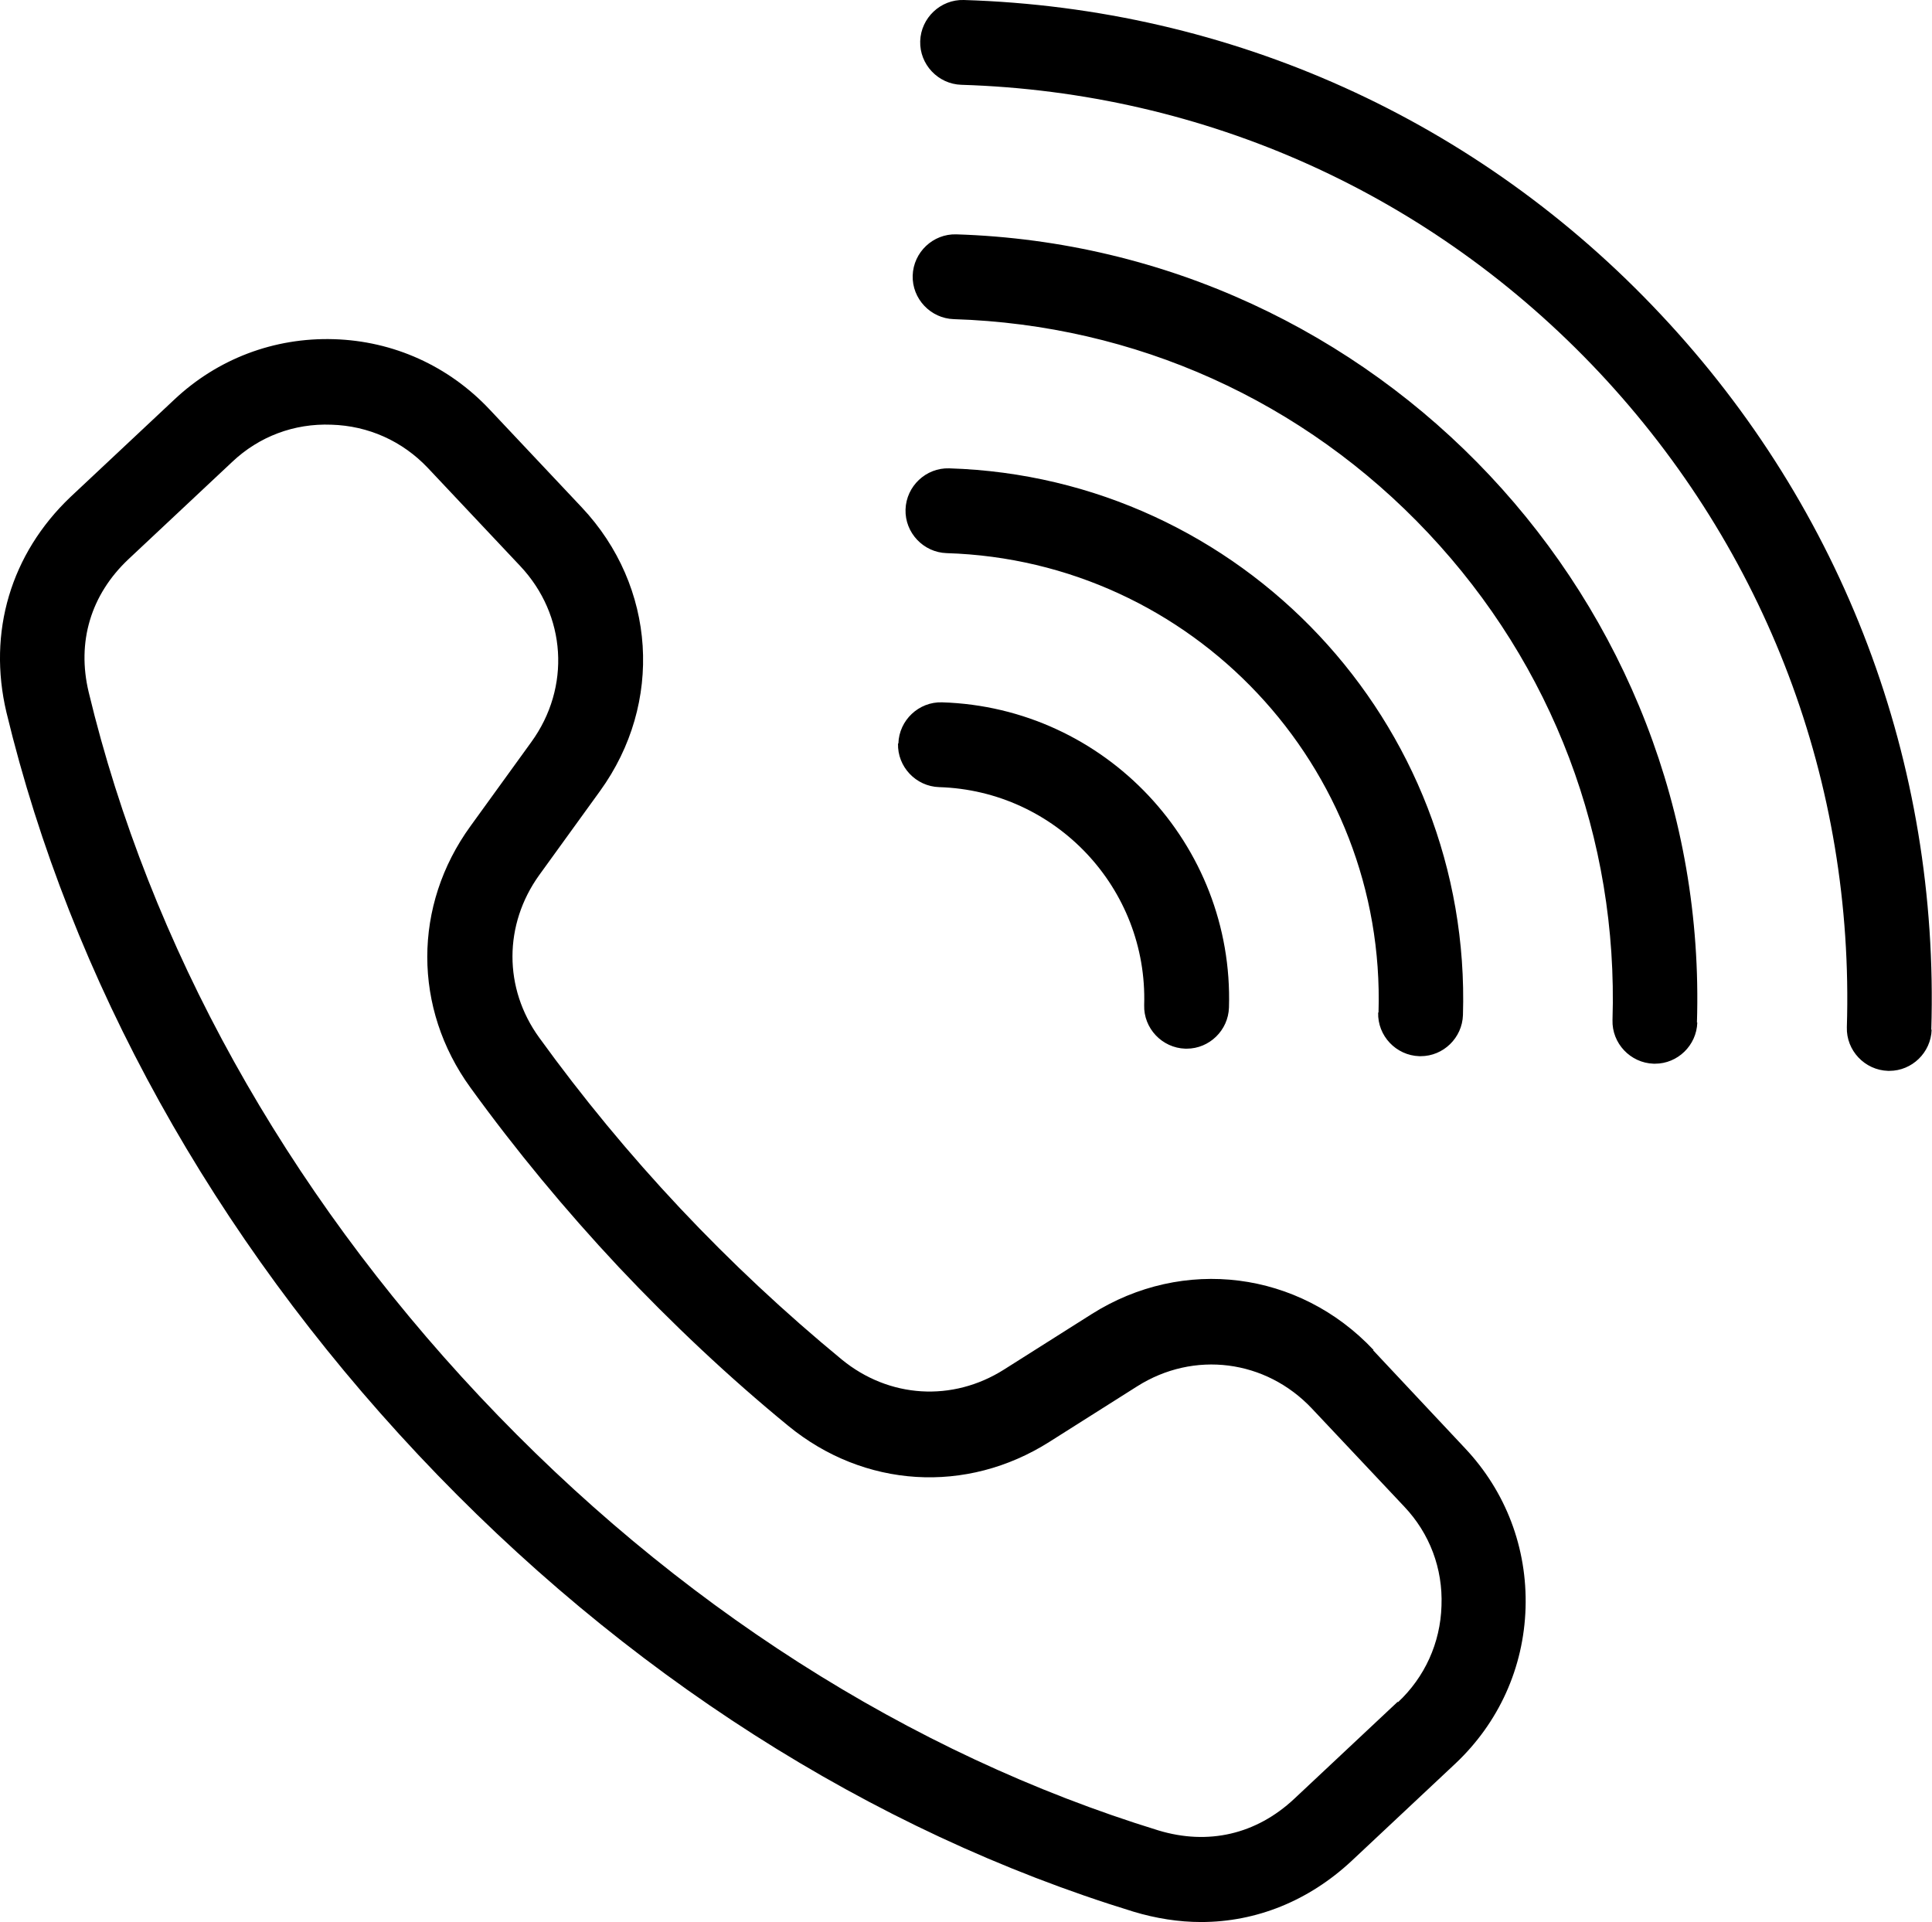 <?xml version="1.0" encoding="UTF-8"?><svg id="Layer_2" xmlns="http://www.w3.org/2000/svg" viewBox="0 0 54 53.72"><g id="Layer_1-2"><path d="M38.39,37.73c-2.08-2.21-5.32-2.62-7.88-1l-2.45,1.55c-1.44,.91-3.21,.8-4.53-.28-1.58-1.3-3.1-2.72-4.52-4.23-1.42-1.51-2.74-3.11-3.94-4.77-1-1.38-.99-3.16,0-4.54l1.7-2.35c1.78-2.46,1.57-5.72-.51-7.93l-2.58-2.74c-1.14-1.21-2.68-1.91-4.35-1.96-1.67-.05-3.25,.55-4.46,1.69l-2.9,2.72C.3,15.48-.35,17.67,.18,19.91c1.8,7.47,5.78,14.65,11.51,20.75,5.73,6.1,12.65,10.52,19.99,12.77,.63,.19,1.27,.29,1.89,.29,1.54,0,3.01-.59,4.21-1.71l2.9-2.72c1.21-1.14,1.91-2.68,1.96-4.35,.05-1.67-.55-3.25-1.69-4.46l-2.57-2.74Zm.68,9.83l-2.9,2.72c-1.06,.99-2.4,1.3-3.79,.88-6.96-2.14-13.52-6.33-18.97-12.13-5.45-5.8-9.23-12.61-10.93-19.68-.34-1.41,.06-2.73,1.11-3.72l2.9-2.72c.75-.71,1.73-1.08,2.77-1.04,1.04,.03,1.99,.46,2.7,1.21l2.58,2.74c1.29,1.37,1.42,3.39,.31,4.92l-1.7,2.35c-1.61,2.22-1.61,5.09,0,7.31,1.26,1.74,2.65,3.42,4.14,5.01,1.49,1.58,3.08,3.08,4.74,4.44,2.12,1.74,4.98,1.92,7.3,.45l2.45-1.55c1.59-1.01,3.6-.75,4.89,.62l2.58,2.74c.71,.75,1.08,1.73,1.04,2.77-.03,1.04-.47,2-1.22,2.7h0Zm14.92-18.78c-.02,.64-.55,1.15-1.18,1.15-.01,0-.02,0-.04,0-.65-.02-1.17-.57-1.15-1.22,.21-6.82-2.25-13.32-6.92-18.3-4.68-4.98-11.01-7.83-17.83-8.04-.65-.02-1.17-.57-1.15-1.22,.02-.65,.57-1.17,1.22-1.15,7.46,.23,14.38,3.35,19.48,8.79,5.11,5.44,7.79,12.54,7.56,19.99h0Zm-6.55-.2c-.02,.64-.55,1.15-1.18,1.15-.01,0-.02,0-.04,0-.65-.02-1.17-.57-1.15-1.22,.16-5.08-1.67-9.91-5.15-13.61-3.48-3.7-8.19-5.82-13.26-5.98-.65-.02-1.17-.57-1.15-1.22,.02-.65,.57-1.17,1.22-1.15,11.78,.37,21.07,10.25,20.7,22.03h0Zm-8.91-.28c.21-6.87-5.2-12.63-12.07-12.84-.65-.02-1.17-.57-1.15-1.22,.02-.65,.57-1.17,1.22-1.15,8.17,.25,14.61,7.11,14.36,15.28-.02,.64-.55,1.15-1.18,1.15-.01,0-.02,0-.04,0-.65-.02-1.17-.57-1.15-1.22h0Zm-13.42-7.52c.02-.65,.57-1.17,1.22-1.15,4.56,.14,8.16,3.97,8.02,8.53-.02,.64-.55,1.15-1.18,1.15-.01,0-.02,0-.04,0-.65-.02-1.17-.57-1.15-1.22,.1-3.26-2.47-5.99-5.73-6.09-.65-.02-1.17-.57-1.15-1.22h0Z"/></g></svg>